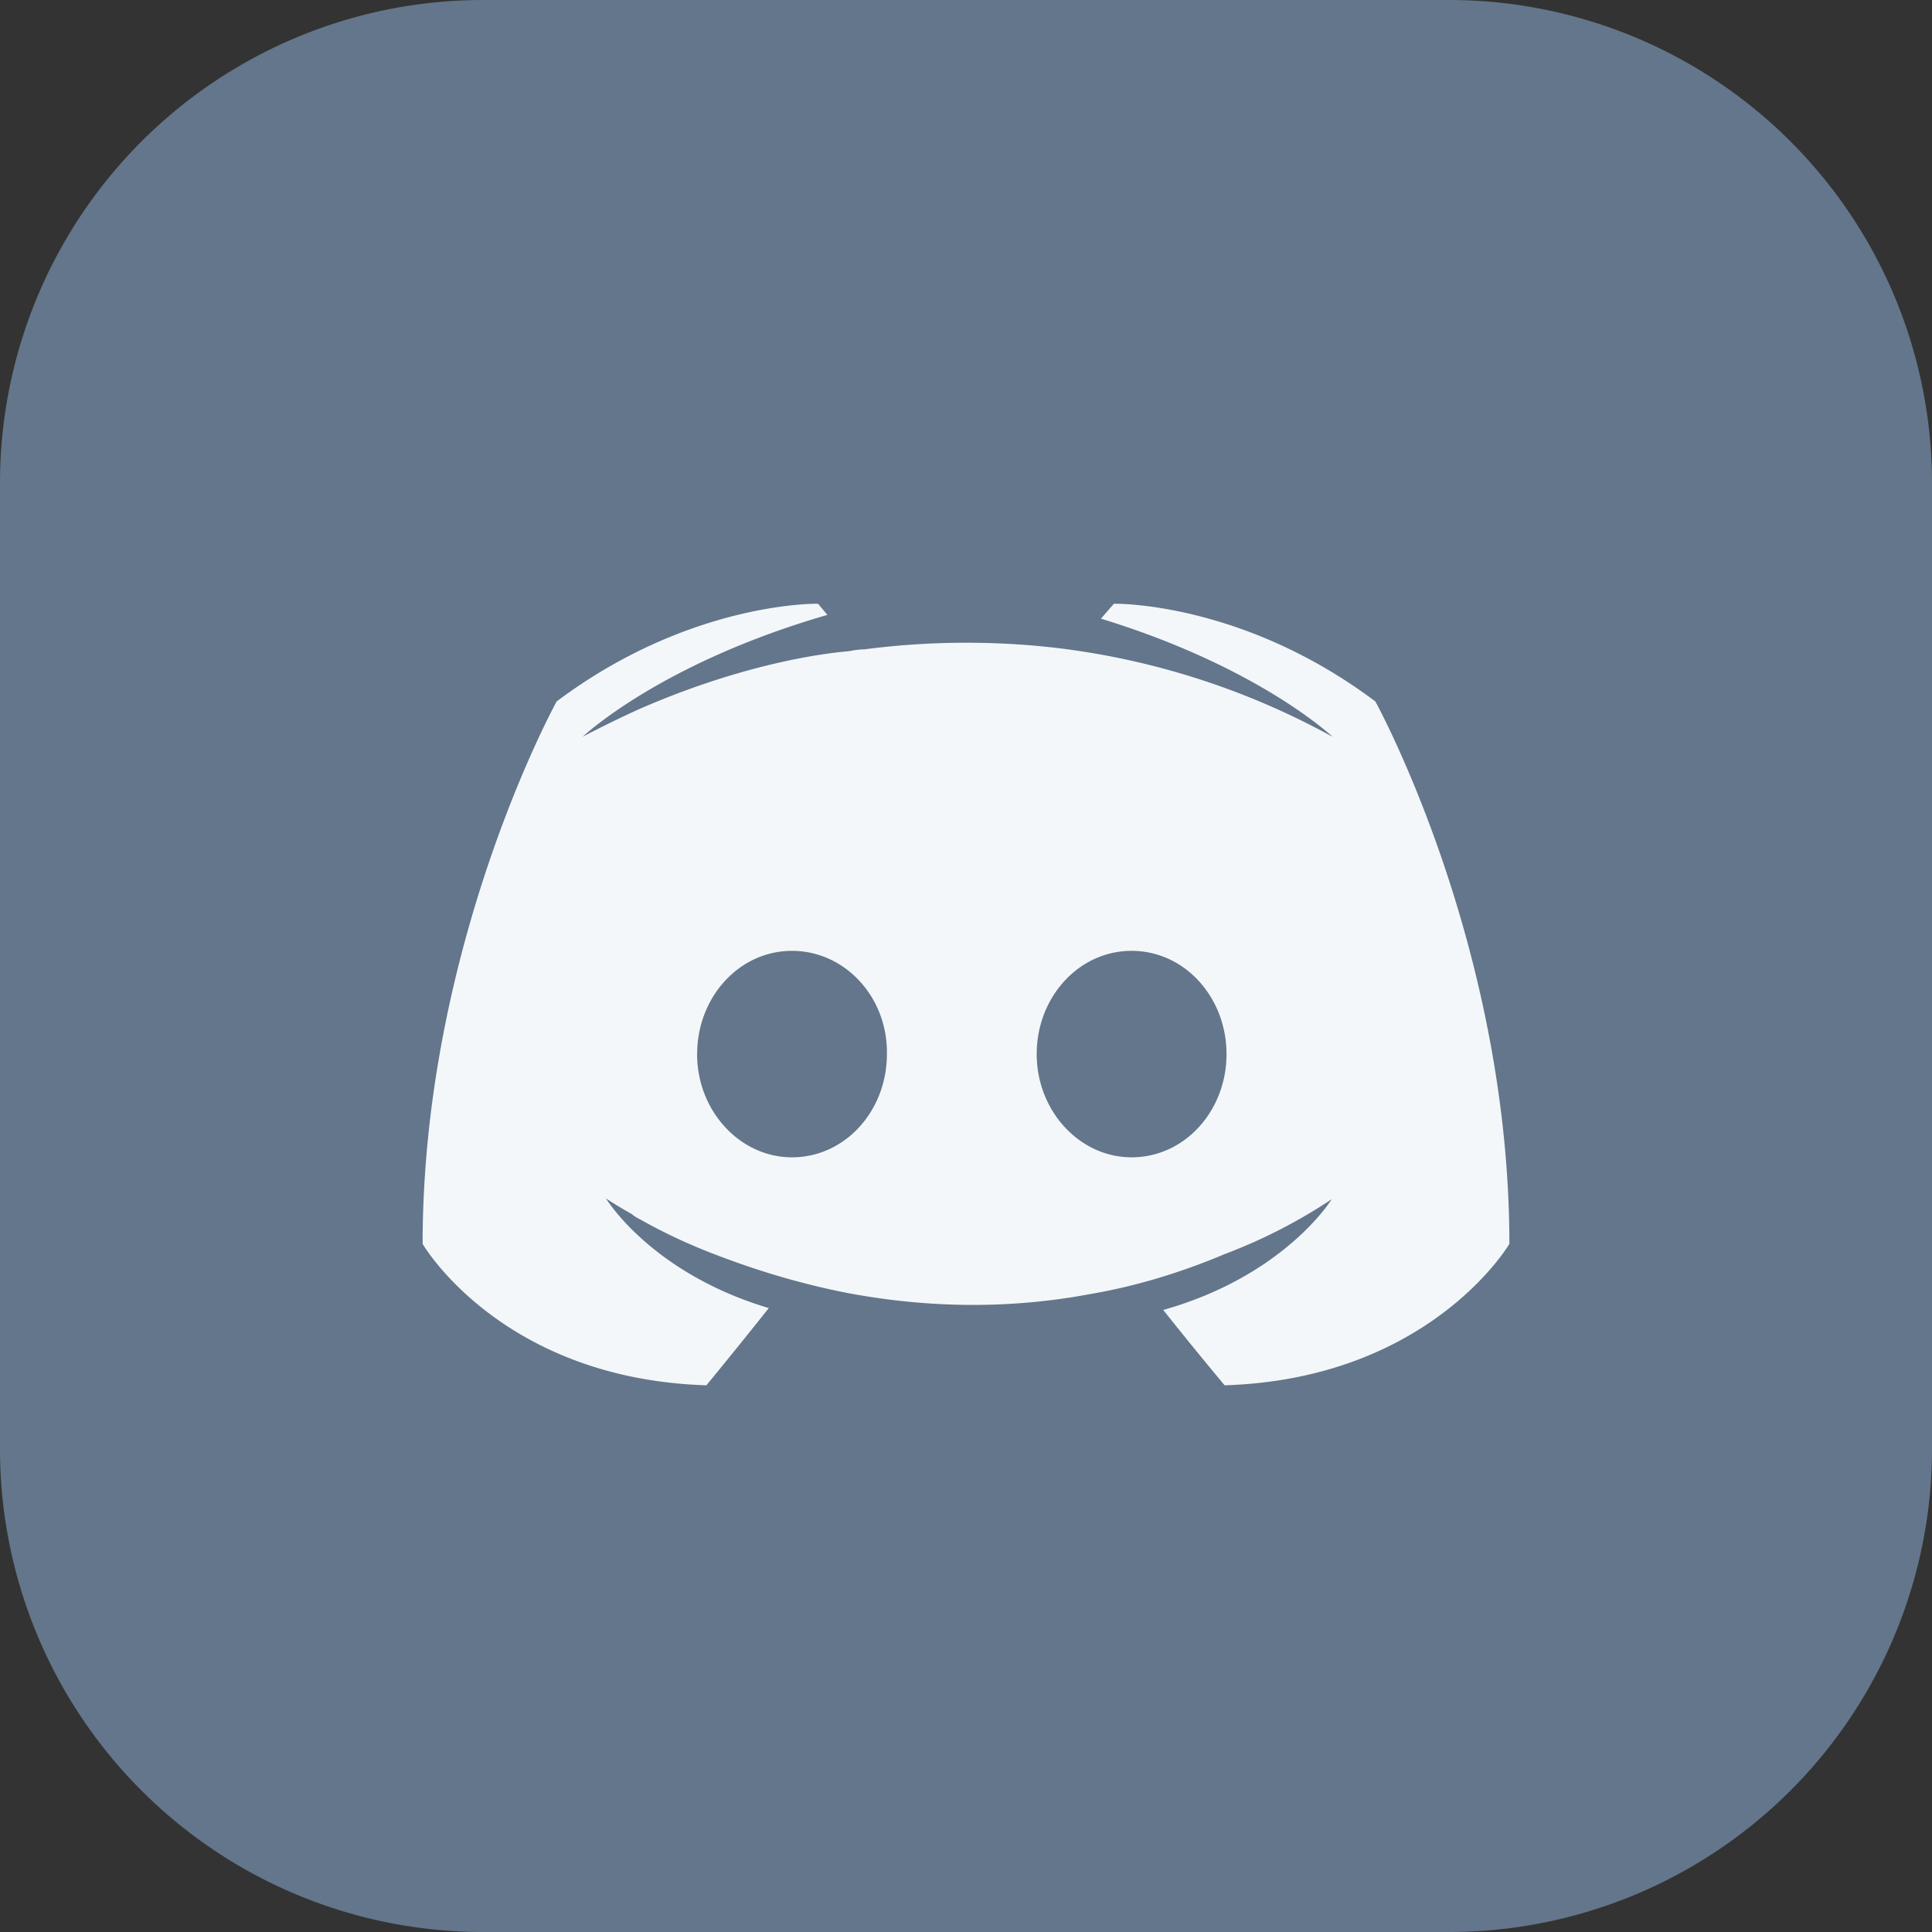 <svg width="32" height="32" viewBox="0 0 32 32" fill="none" xmlns="http://www.w3.org/2000/svg">
    <rect x="0" y="0" width="32" height="32" fill="#333333" stroke="none"/>
    <path d="M0 8a8 8 0 0 1 8-8h16a8 8 0 0 1 8 8v16a8 8 0 0 1-8 8H8a8 8 0 0 1-8-8V8z" fill="#63768B"/>
    <path fill-rule="evenodd" clip-rule="evenodd" d="M19.267 21.697a66.134 66.134 0 0 0 1.017 1.248C23.69 22.837 25 20.603 25 20.603c0-4.963-2.22-8.985-2.22-8.985C20.563 9.954 18.45 10 18.45 10l-.215.247c2.62.801 3.837 1.957 3.837 1.957a12.564 12.564 0 0 0-4.639-1.48 13.043 13.043 0 0 0-3.113.031 1.3 1.3 0 0 0-.227.025l-.035.006c-.54.046-1.85.247-3.498.971-.57.262-.91.447-.91.447s1.28-1.218 4.054-2.019L13.55 10s-2.112-.046-4.33 1.618c0 0-2.22 4.022-2.22 8.985 0 0 1.295 2.234 4.7 2.342 0 0 .57-.693 1.033-1.279-1.957-.585-2.697-1.818-2.697-1.818s.154.108.431.262c.016.015.031.03.062.046.023.015.046.027.07.039a9.03 9.03 0 0 0 1.194.563c.632.246 1.387.492 2.265.662 1.156.215 2.512.292 3.992.015.724-.123 1.464-.339 2.234-.663a8.82 8.82 0 0 0 1.773-.909s-.771 1.264-2.79 1.834zm-7.72-4.238c0-.94.693-1.71 1.571-1.71.879 0 1.588.77 1.572 1.71 0 .94-.693 1.71-1.572 1.71-.863 0-1.572-.77-1.572-1.71zm5.624 0c0-.94.694-1.71 1.572-1.71.879 0 1.572.77 1.572 1.71s-.693 1.71-1.572 1.71c-.863 0-1.572-.77-1.572-1.71z" fill="#F4F7FA"/>
</svg>
